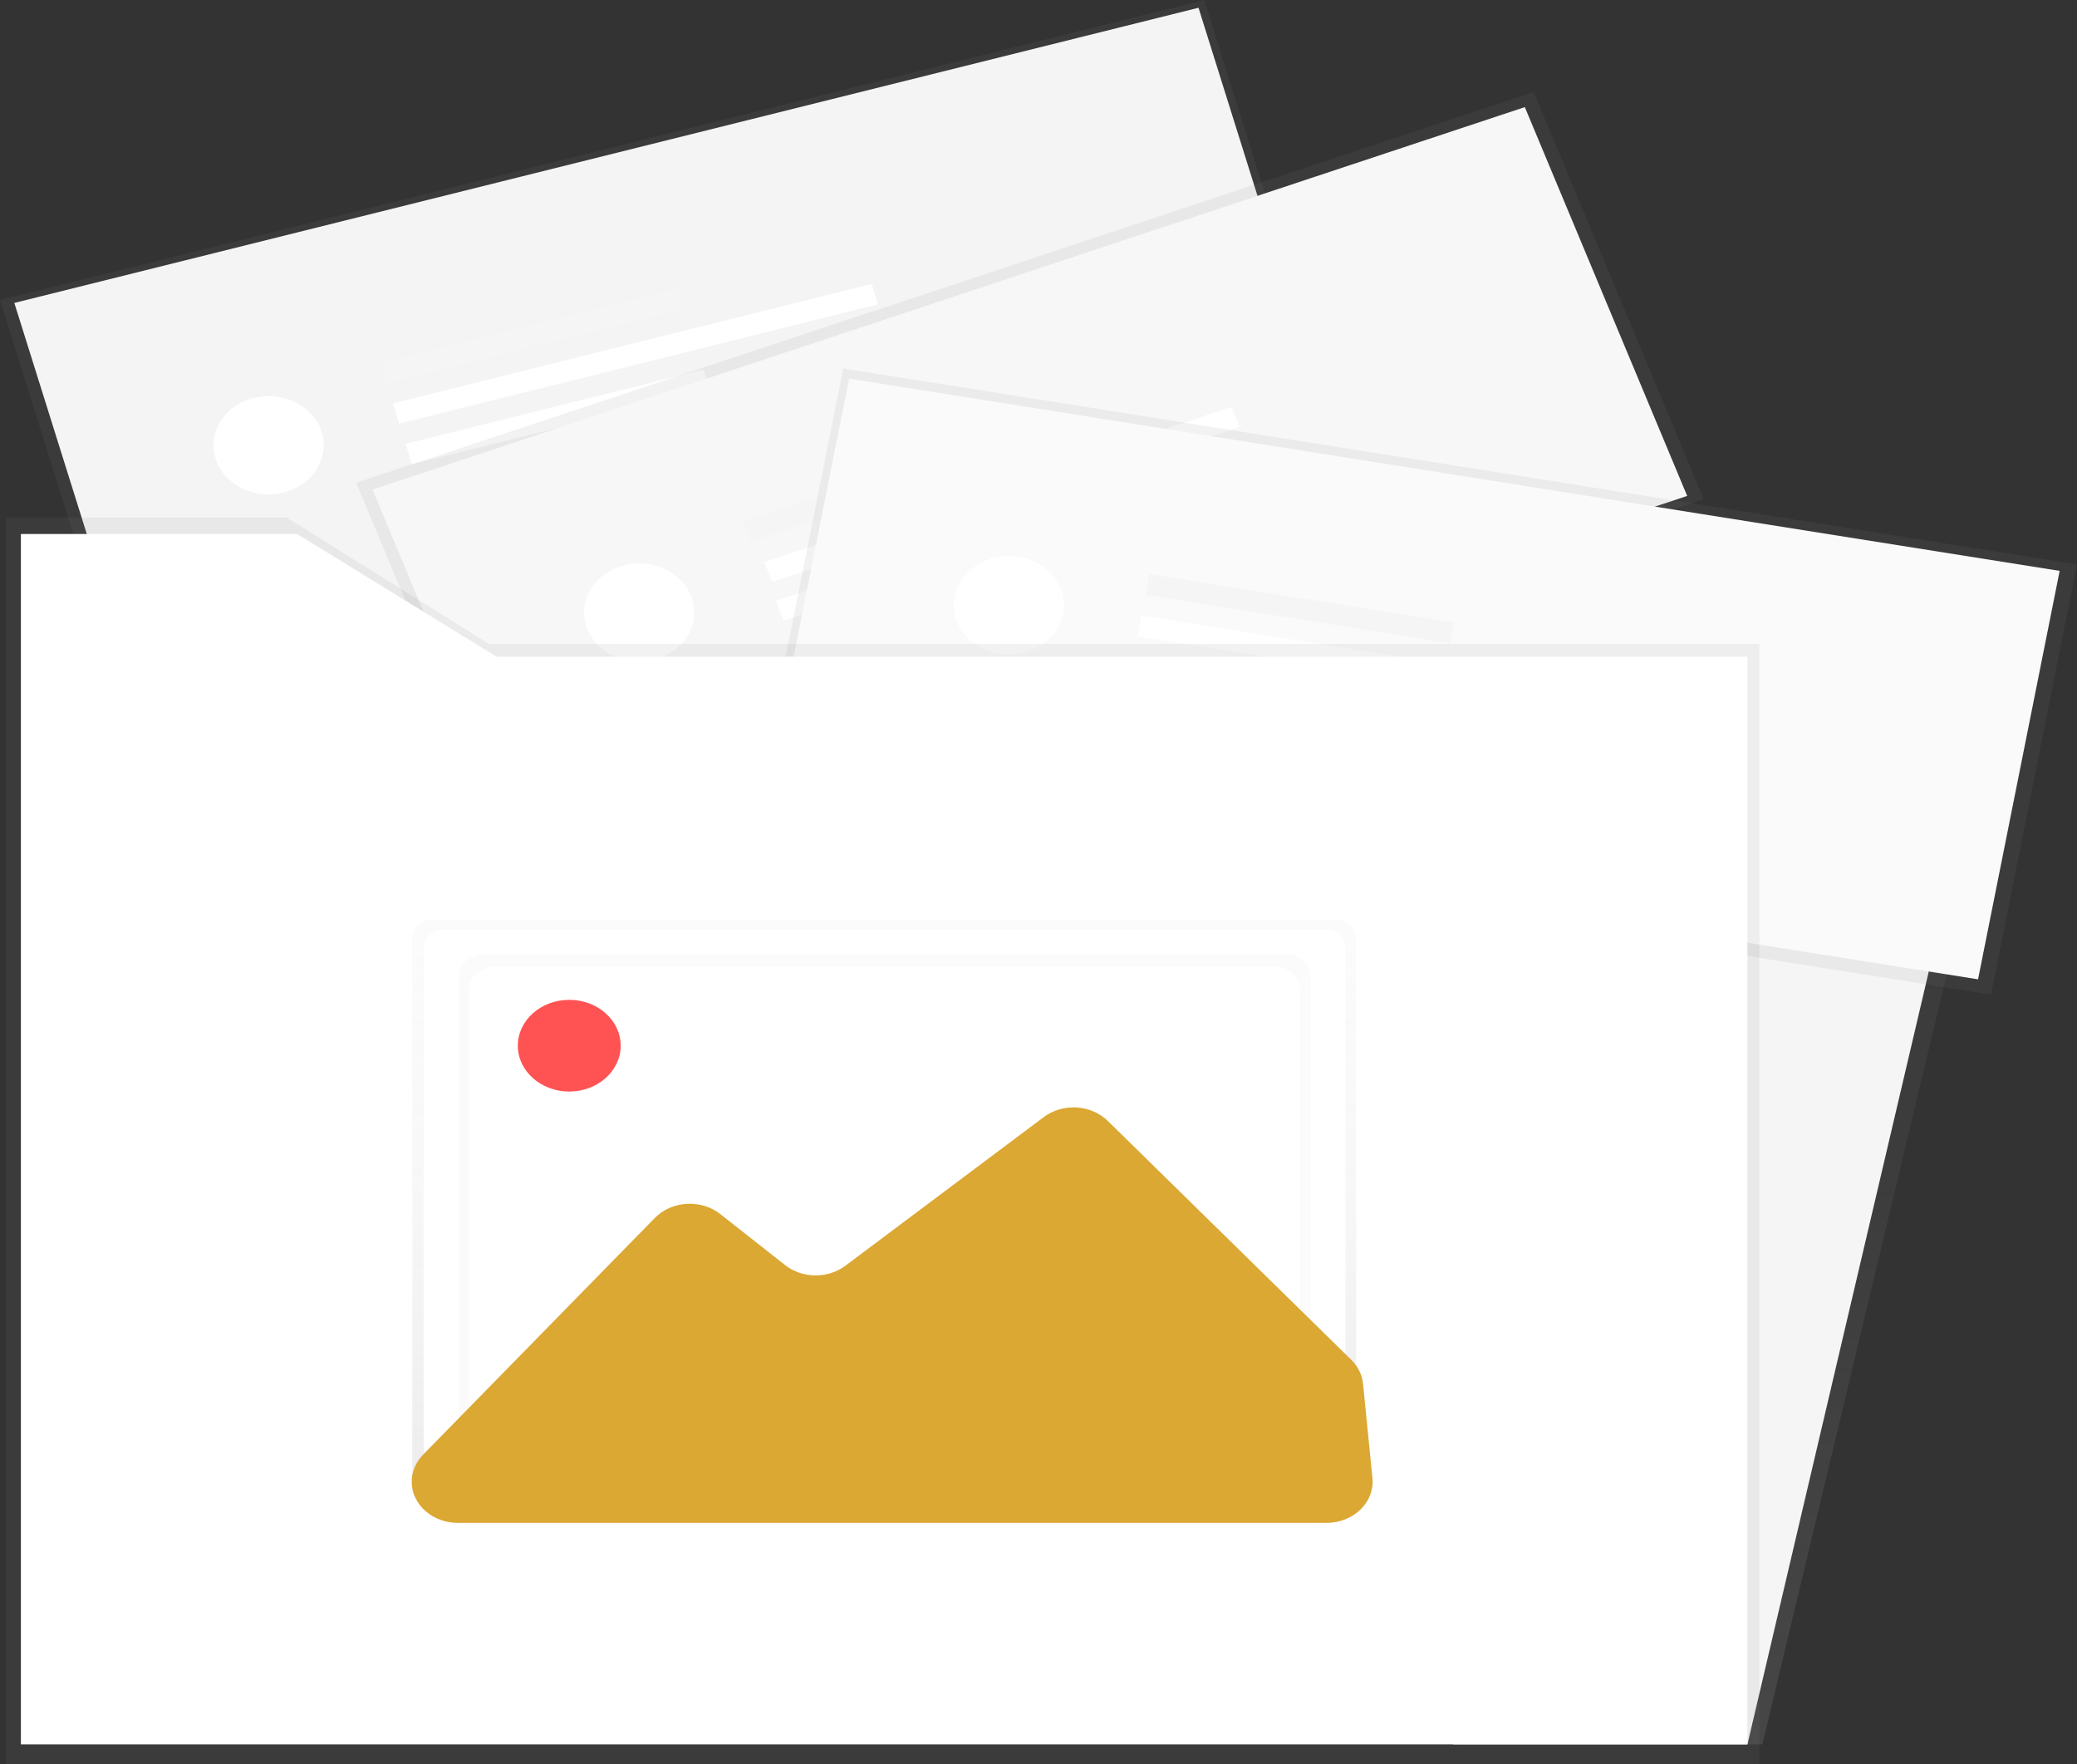 <svg width="332" height="282" viewBox="0 0 332 282" fill="none" xmlns="http://www.w3.org/2000/svg">
<rect x="0" y="0" width="332" height="282" fill="#333333" stroke="none"/>
<g clip-path="url(#clip0)">
<path d="M281.709 278.799H233.721V104.968H323.33L281.709 278.799Z" fill="url(#paint0_linear)"/>
<path d="M279.32 278.799H232.283V104.968H320.113L279.32 278.799Z" fill="#F5F5F5"/>
<path d="M192.502 -0.015L-0.002 47.961L20.69 113.934L213.194 65.958L192.502 -0.015Z" fill="url(#paint1_linear)"/>
<path d="M191.578 1.242L2.291 48.416L22.32 112.276L211.607 65.101L191.578 1.242Z" fill="#F4F4F4"/>
<path d="M108.397 46.12L60.773 57.988L61.789 61.227L109.412 49.359L108.397 46.12Z" fill="#F5F5F5"/>
<path d="M112.459 59.069L64.836 70.938L65.852 74.177L113.475 62.309L112.459 59.069Z" fill="white"/>
<path d="M139.333 45.389L62.803 64.462L63.819 67.701L140.349 48.628L139.333 45.389Z" fill="white"/>
<path d="M45.301 78.719C49.983 77.552 52.717 73.223 51.408 69.05C50.099 64.877 45.243 62.439 40.561 63.606C35.879 64.773 33.145 69.102 34.454 73.275C35.763 77.449 40.619 79.886 45.301 78.719Z" fill="white"/>
<path d="M245.15 14.7L56.941 77.16L84.122 142.241L272.33 79.781L245.15 14.7Z" fill="url(#paint2_linear)"/>
<path d="M243.736 17.12L59.541 78.248L85.494 140.389L269.689 79.261L243.736 17.12Z" fill="#F7F7F7"/>
<path d="M165.057 68.043L118.715 83.423L120.031 86.575L166.373 71.195L165.057 68.043Z" fill="#F5F5F5"/>
<path d="M170.322 80.645L123.98 96.024L125.297 99.176L171.639 83.797L170.322 80.645Z" fill="white"/>
<path d="M196.832 65.047L122.135 89.84L123.455 93.001L198.152 68.209L196.832 65.047Z" fill="white"/>
<path d="M105.243 105.238C109.798 103.726 112.117 99.209 110.421 95.147C108.725 91.086 103.656 89.02 99.101 90.532C94.545 92.044 92.227 96.562 93.923 100.623C95.619 104.684 100.687 106.75 105.243 105.238Z" fill="white"/>
<path d="M134.785 58.889L121.043 127.656L318.257 158.971L331.999 90.203L134.785 58.889Z" fill="url(#paint3_linear)"/>
<path d="M329.228 91.243L135.729 60.518L122.684 125.799L316.184 156.524L329.228 91.243Z" fill="#FAFAFA"/>
<path d="M183.757 91.764L183.096 95.076L231.779 102.806L232.44 99.495L183.757 91.764Z" fill="#F5F5F5"/>
<path d="M181.115 105.008L180.453 108.319L229.136 116.049L229.798 112.738L181.115 105.008Z" fill="white"/>
<path d="M182.431 98.386L181.77 101.697L260.003 114.12L260.665 110.808L182.431 98.386Z" fill="white"/>
<path d="M169.932 98.106C170.784 93.84 167.595 89.765 162.81 89.005C158.024 88.246 153.453 91.088 152.6 95.354C151.748 99.62 154.936 103.695 159.722 104.455C164.508 105.215 169.079 102.372 169.932 98.106Z" fill="white"/>
<path d="M78.181 102.923L45.789 82.707H0.941V102.923V112.826V282H281.235V102.923H78.181Z" fill="url(#paint4_linear)"/>
<path d="M79.391 104.967L47.496 85.344H3.34V104.967V114.583V278.799H279.319V104.967H79.391Z" fill="white"/>
<path d="M216.768 237.774C216.771 238.554 216.428 239.303 215.813 239.856C215.197 240.41 214.361 240.724 213.486 240.728H69.18C68.306 240.724 67.469 240.41 66.854 239.856C66.238 239.303 65.895 238.554 65.898 237.774V149.899C65.895 149.12 66.238 148.371 66.854 147.817C67.469 147.263 68.306 146.95 69.18 146.946H213.486C214.361 146.95 215.197 147.263 215.813 147.817C216.428 148.371 216.771 149.12 216.768 149.899" fill="url(#paint5_linear)"/>
<path d="M215.07 236.342C215.07 237.095 214.734 237.818 214.137 238.35C213.539 238.883 212.729 239.182 211.884 239.182H70.905C70.06 239.182 69.249 238.883 68.652 238.35C68.054 237.818 67.719 237.095 67.719 236.342V151.396C67.719 150.643 68.054 149.921 68.652 149.388C69.249 148.855 70.06 148.556 70.905 148.556H211.866C212.711 148.556 213.521 148.855 214.119 149.388C214.716 149.921 215.052 150.643 215.052 151.396" fill="white"/>
<path d="M205.553 152.483H77.358C75.133 152.483 73.33 154.091 73.33 156.074V231.965C73.33 233.948 75.133 235.555 77.358 235.555H205.553C207.777 235.555 209.581 233.948 209.581 231.965V156.074C209.581 154.091 207.777 152.483 205.553 152.483Z" fill="url(#paint6_linear)"/>
<path d="M203.731 154.508H79.032C76.807 154.508 75.004 156.115 75.004 158.098V229.628C75.004 231.611 76.807 233.218 79.032 233.218H203.731C205.956 233.218 207.759 231.611 207.759 229.628V158.098C207.759 156.115 205.956 154.508 203.731 154.508Z" fill="white"/>
<path d="M67.623 232.5L104.689 194.644C105.328 193.991 106.106 193.457 106.977 193.072C107.849 192.688 108.797 192.461 109.767 192.405C110.737 192.348 111.711 192.463 112.631 192.743C113.551 193.023 114.4 193.462 115.129 194.036L125.497 202.198C126.822 203.241 128.524 203.824 130.291 203.843C132.059 203.862 133.775 203.314 135.128 202.3L166.85 178.534C168.309 177.437 170.189 176.888 172.093 177C173.997 177.113 175.779 177.879 177.063 179.138L215.99 217.331C217.073 218.394 217.736 219.743 217.878 221.173L219.38 236.237C219.471 237.146 219.349 238.062 219.021 238.927C218.693 239.792 218.166 240.587 217.475 241.26C216.783 241.934 215.942 242.472 215.005 242.84C214.067 243.208 213.054 243.398 212.03 243.397H73.185C71.267 243.397 69.425 242.731 68.049 241.541C66.672 240.35 65.87 238.729 65.812 237.02C65.756 235.364 66.403 233.75 67.623 232.5Z" fill="#DBA834"/>
<path d="M90.993 174.456C95.532 174.456 99.213 171.176 99.213 167.129C99.213 163.083 95.532 159.802 90.993 159.802C86.454 159.802 82.773 163.083 82.773 167.129C82.773 171.176 86.454 174.456 90.993 174.456Z" fill="#FF5252"/>
</g>
<defs>
<linearGradient id="paint0_linear" x1="278.528" y1="278.799" x2="278.528" y2="104.968" gradientUnits="userSpaceOnUse">
<stop stop-color="#808080" stop-opacity="0.25"/>
<stop offset="0.54" stop-color="#808080" stop-opacity="0.12"/>
<stop offset="1" stop-color="#808080" stop-opacity="0.1"/>
</linearGradient>
<linearGradient id="paint1_linear" x1="86904.5" y1="14284.7" x2="85413.7" y2="-5279.67" gradientUnits="userSpaceOnUse">
<stop stop-color="#808080" stop-opacity="0.25"/>
<stop offset="0.54" stop-color="#808080" stop-opacity="0.12"/>
<stop offset="1" stop-color="#808080" stop-opacity="0.1"/>
</linearGradient>
<linearGradient id="paint2_linear" x1="119961" y1="31504" x2="119961" y2="9671.48" gradientUnits="userSpaceOnUse">
<stop stop-color="#808080" stop-opacity="0.25"/>
<stop offset="0.54" stop-color="#808080" stop-opacity="0.12"/>
<stop offset="1" stop-color="#808080" stop-opacity="0.1"/>
</linearGradient>
<linearGradient id="paint3_linear" x1="67232.8" y1="87049.8" x2="70789.9" y2="42621.2" gradientUnits="userSpaceOnUse">
<stop stop-color="#808080" stop-opacity="0.25"/>
<stop offset="0.54" stop-color="#808080" stop-opacity="0.12"/>
<stop offset="1" stop-color="#808080" stop-opacity="0.1"/>
</linearGradient>
<linearGradient id="paint4_linear" x1="86891.9" y1="138610" x2="86891.9" y2="40710.7" gradientUnits="userSpaceOnUse">
<stop stop-color="#808080" stop-opacity="0.25"/>
<stop offset="0.54" stop-color="#808080" stop-opacity="0.12"/>
<stop offset="1" stop-color="#808080" stop-opacity="0.1"/>
</linearGradient>
<linearGradient id="paint5_linear" x1="141.331" y1="240.728" x2="141.331" y2="146.941" gradientUnits="userSpaceOnUse">
<stop stop-color="#B3B3B3" stop-opacity="0.25"/>
<stop offset="0.54" stop-color="#B3B3B3" stop-opacity="0.1"/>
<stop offset="1" stop-color="#B3B3B3" stop-opacity="0.05"/>
</linearGradient>
<linearGradient id="paint6_linear" x1="42420.1" y1="48385.6" x2="42420.1" y2="31375" gradientUnits="userSpaceOnUse">
<stop stop-color="#B3B3B3" stop-opacity="0.25"/>
<stop offset="0.54" stop-color="#B3B3B3" stop-opacity="0.1"/>
<stop offset="1" stop-color="#B3B3B3" stop-opacity="0.05"/>
</linearGradient>
<clipPath id="clip0">
<rect width="332" height="282" fill="white"/>
</clipPath>
</defs>
</svg>
